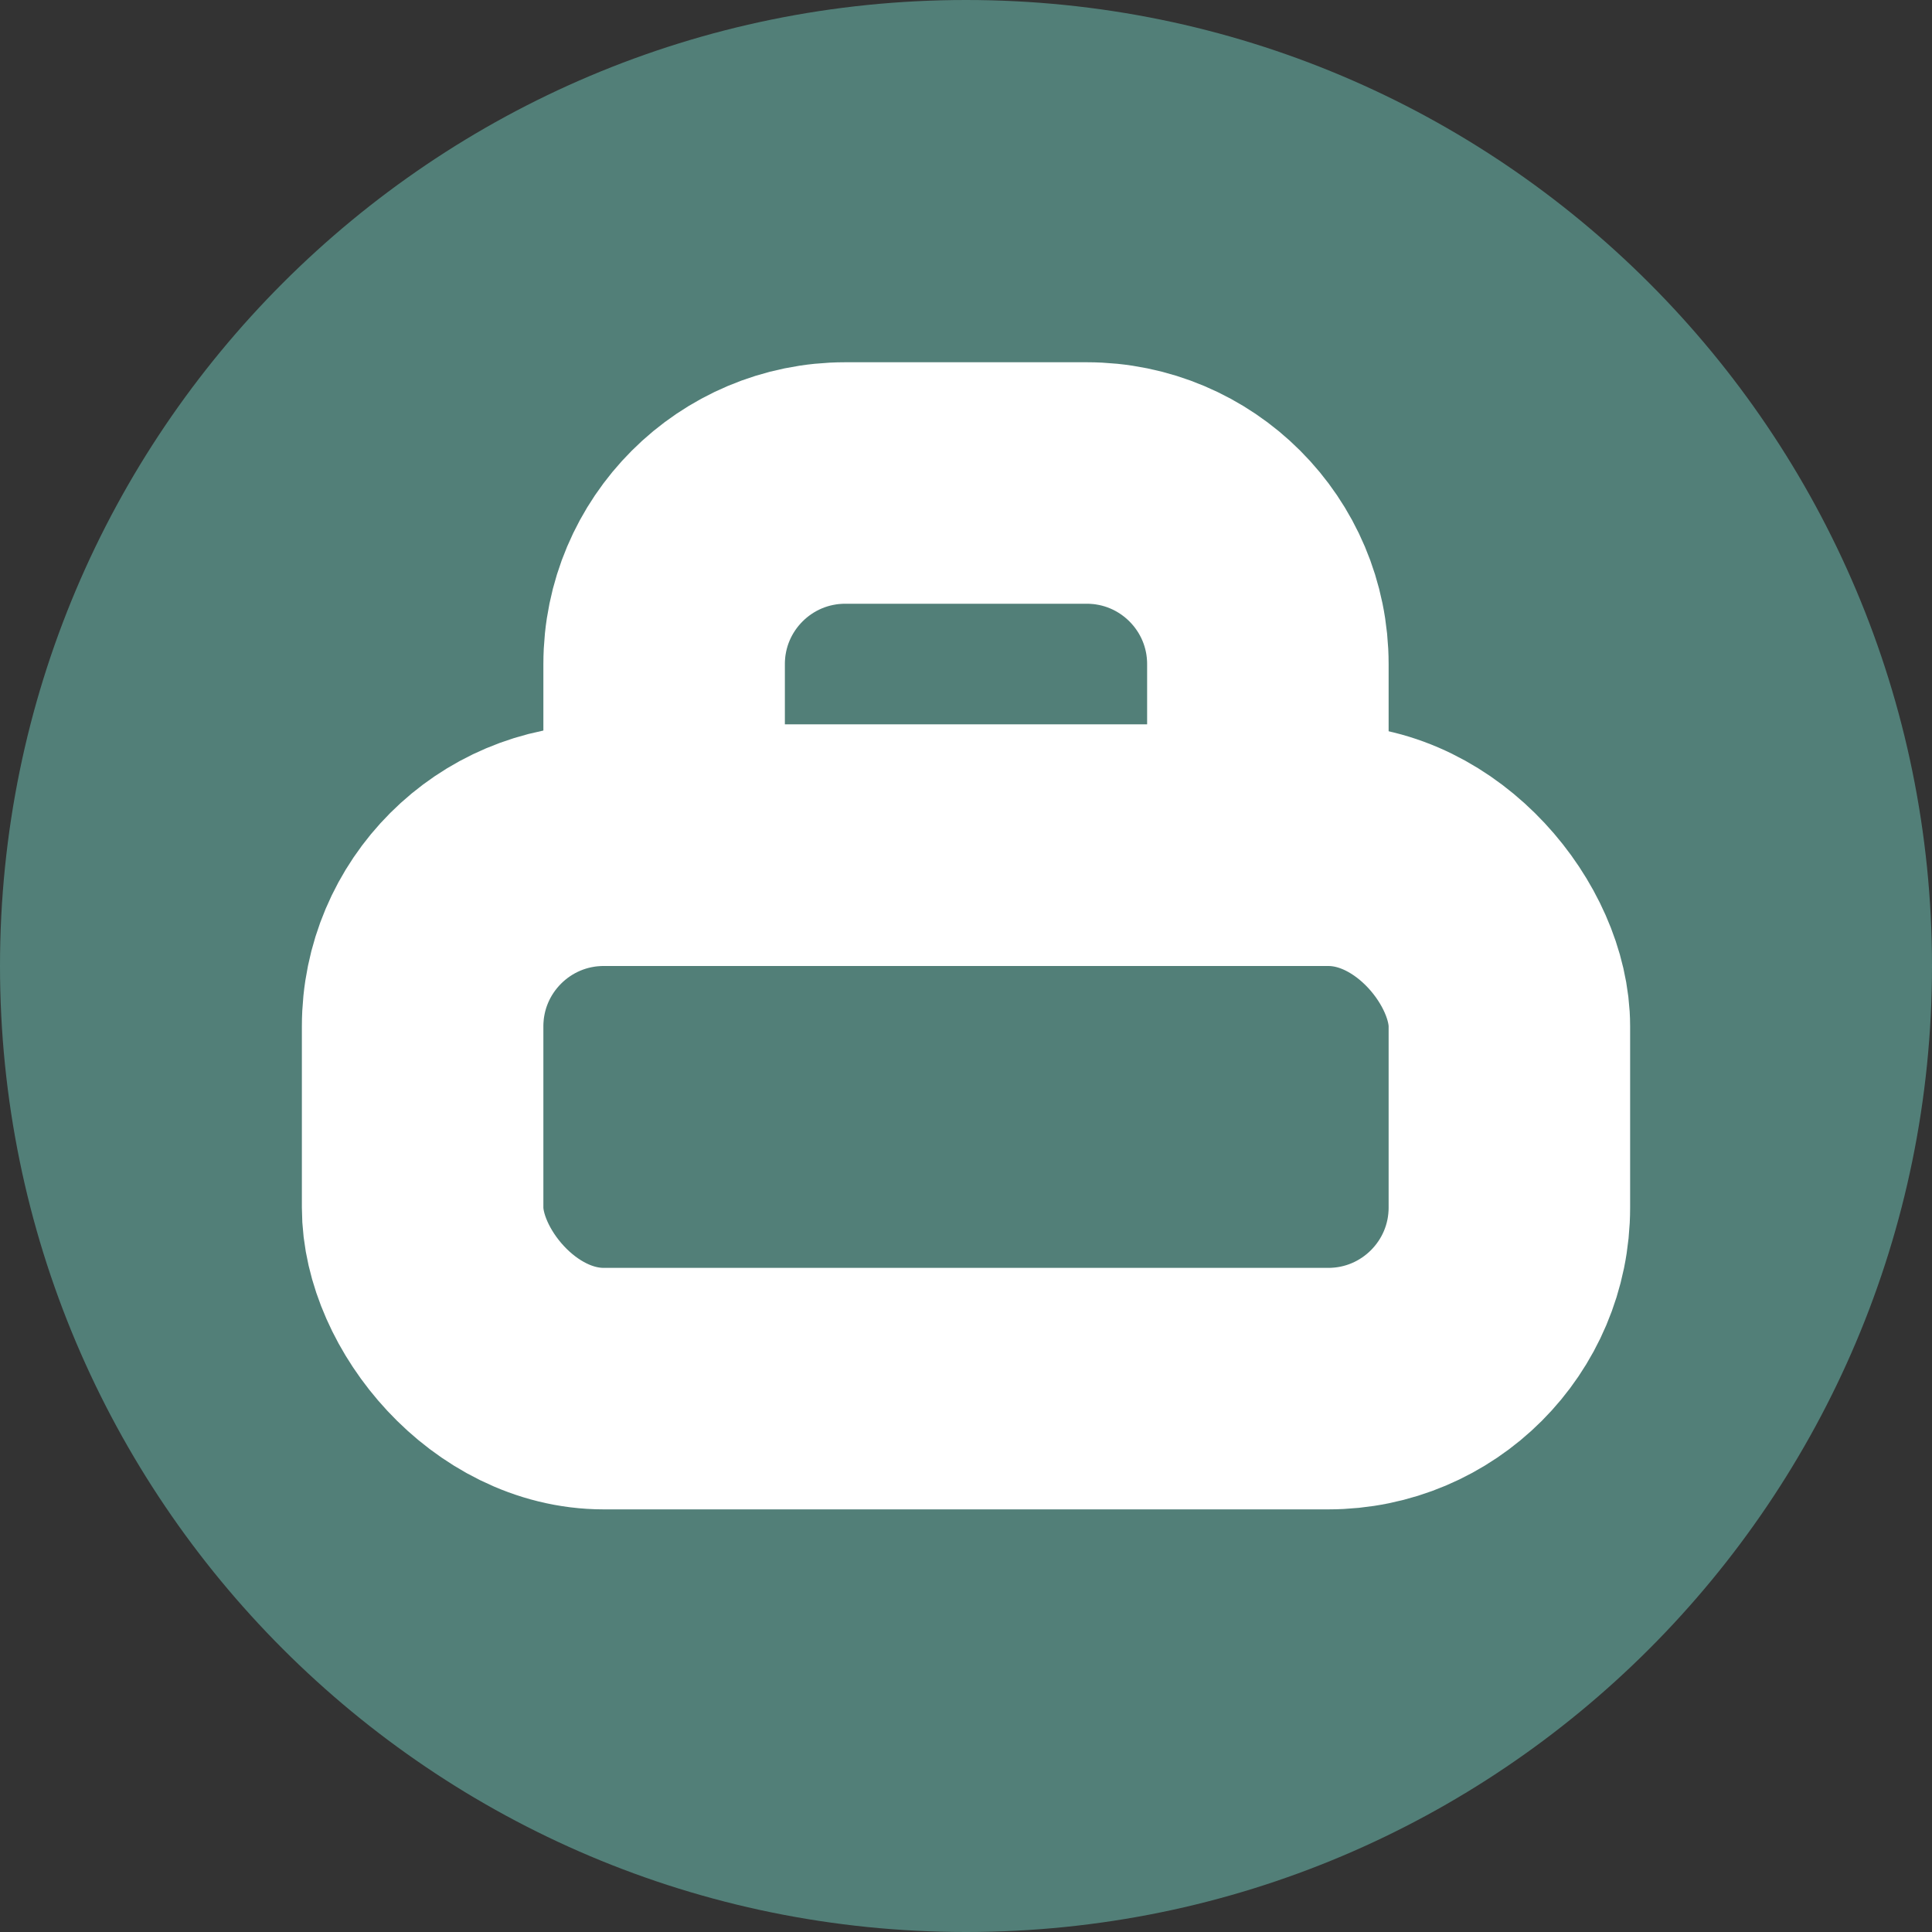 <svg width="32" height="32" viewBox="0 0 32 32" fill="none" xmlns="http://www.w3.org/2000/svg">
<rect x="0" y="0" width="32" height="32" fill="#333333" stroke="none"/>
<path d="M0 16C0 7.163 7.163 0 16 0C24.837 0 32 7.163 32 16C32 24.837 24.837 32 16 32C7.163 32 0 24.837 0 16Z" fill="#527F78"/>
<rect x="7" y="14" width="18" height="9" rx="3" stroke="white" stroke-width="4" stroke-linejoin="round"/>
<path d="M14 8H18C19.657 8 21 9.343 21 11V14H11V11C11 9.343 12.343 8 14 8Z" stroke="white" stroke-width="4" stroke-linejoin="round"/>
</svg>
